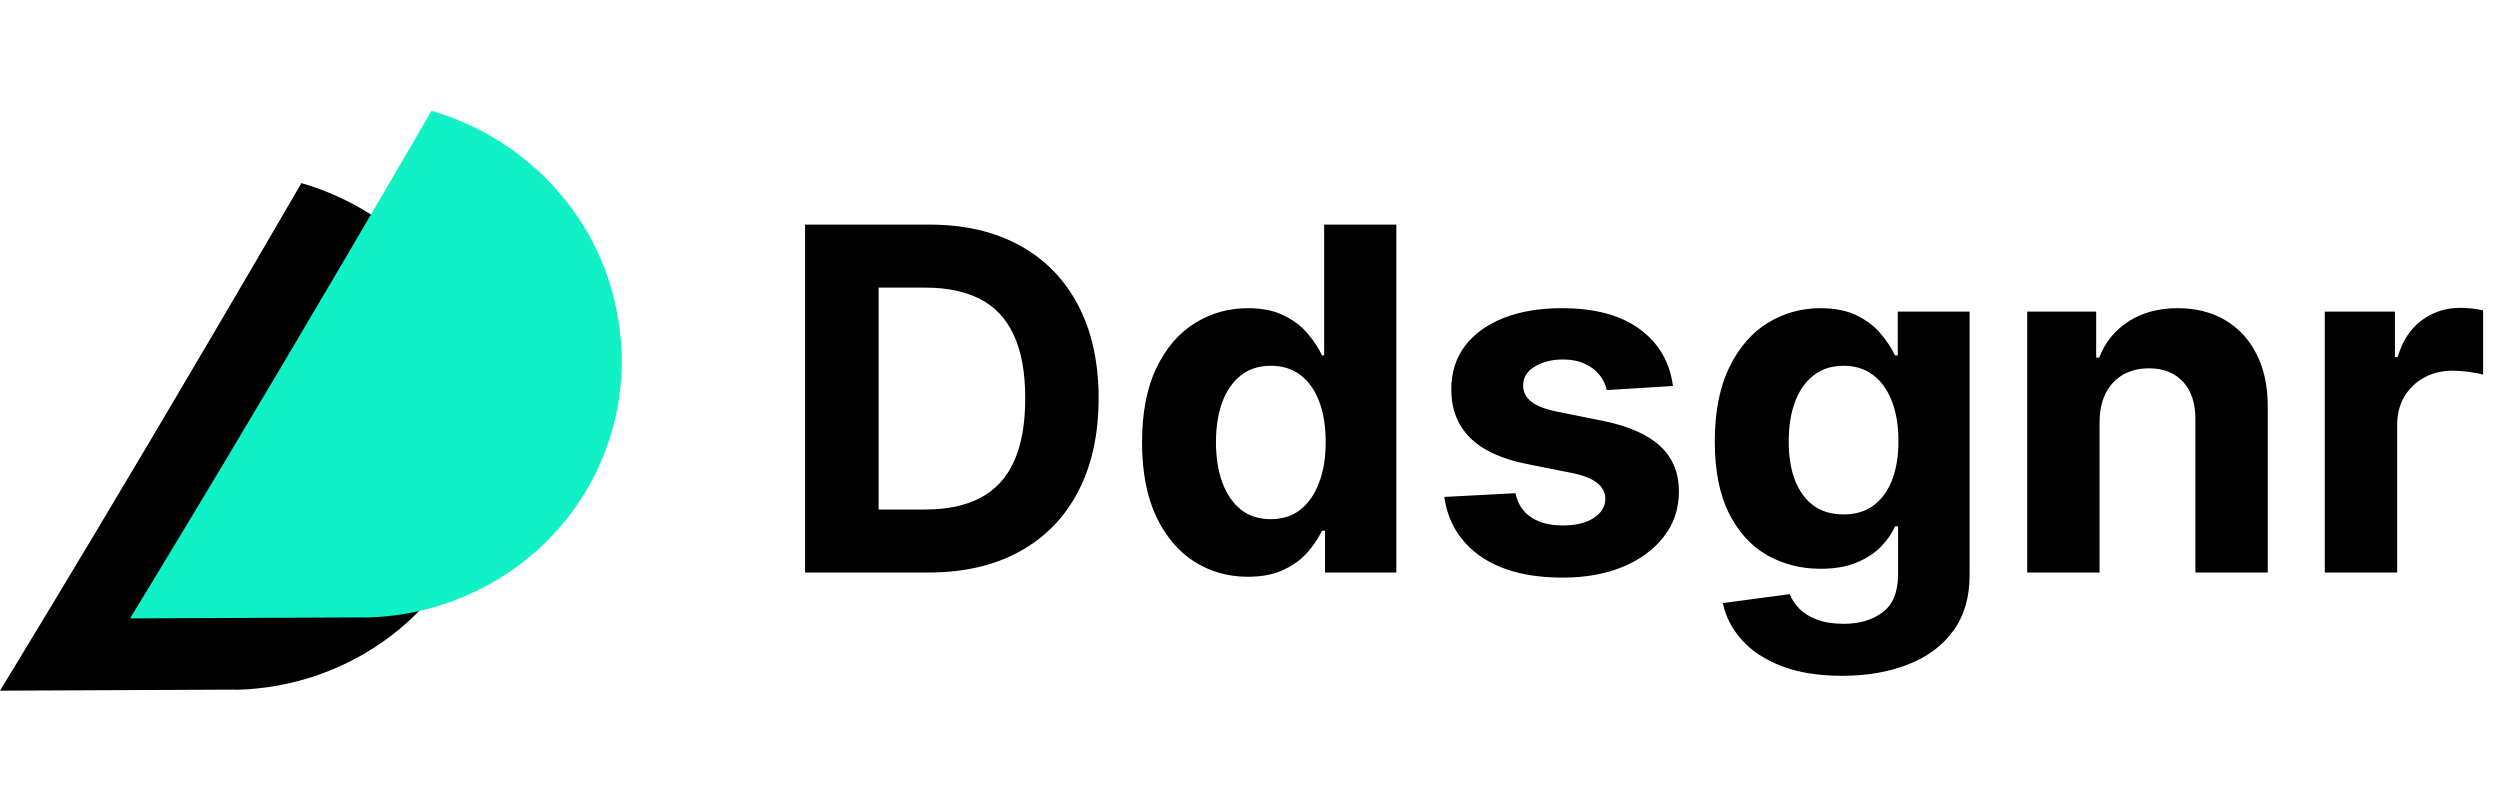 <svg width="131" height="42" viewBox="0 0 131 42" fill="none" xmlns="http://www.w3.org/2000/svg">
<path d="M15.793 9.595V9.596C15.776 9.625 12.296 15.629 7.951 22.959C3.595 30.308 0 36.191 0 36.191L12.332 36.136L12.332 36.136L12.33 36.146C18.317 36.03 23.718 32.093 25.312 26.145C25.81 24.286 25.885 22.414 25.596 20.625C24.804 15.358 20.915 11.075 15.793 9.595Z" fill="black"/>
<path d="M22.608 5.809V5.81C22.591 5.839 19.11 11.843 14.765 19.174C10.41 26.522 6.815 32.405 6.815 32.405L19.146 32.351L19.147 32.35L19.145 32.36C25.132 32.244 30.533 28.308 32.127 22.359C32.625 20.5 32.7 18.628 32.411 16.84C31.619 11.572 27.73 7.289 22.608 5.809Z" fill="#10F2C5"/>
<path d="M48.648 30H42.185V11.77H48.701C50.535 11.77 52.114 12.135 53.437 12.864C54.76 13.588 55.778 14.63 56.49 15.989C57.208 17.348 57.567 18.974 57.567 20.867C57.567 22.766 57.208 24.398 56.49 25.763C55.778 27.128 54.754 28.175 53.419 28.905C52.09 29.635 50.499 30 48.648 30ZM46.04 26.698H48.488C49.627 26.698 50.586 26.496 51.363 26.092C52.146 25.683 52.734 25.051 53.125 24.196C53.523 23.336 53.722 22.226 53.722 20.867C53.722 19.52 53.523 18.419 53.125 17.564C52.734 16.71 52.149 16.081 51.372 15.677C50.594 15.274 49.636 15.072 48.497 15.072H46.04V26.698ZM65.389 30.223C64.351 30.223 63.41 29.956 62.568 29.421C61.731 28.881 61.066 28.089 60.574 27.045C60.087 25.994 59.844 24.707 59.844 23.181C59.844 21.615 60.096 20.312 60.6 19.274C61.105 18.229 61.776 17.449 62.612 16.933C63.455 16.41 64.378 16.149 65.381 16.149C66.146 16.149 66.784 16.28 67.294 16.541C67.811 16.796 68.226 17.116 68.541 17.502C68.861 17.882 69.104 18.256 69.271 18.624H69.386V11.77H73.169V30H69.431V27.81H69.271C69.093 28.19 68.84 28.567 68.514 28.941C68.194 29.309 67.775 29.614 67.259 29.858C66.749 30.101 66.125 30.223 65.389 30.223ZM66.591 27.205C67.203 27.205 67.719 27.039 68.14 26.706C68.567 26.368 68.894 25.896 69.119 25.291C69.351 24.686 69.466 23.977 69.466 23.164C69.466 22.351 69.354 21.644 69.128 21.045C68.903 20.446 68.576 19.983 68.149 19.656C67.722 19.33 67.203 19.167 66.591 19.167C65.968 19.167 65.443 19.336 65.016 19.674C64.588 20.012 64.265 20.481 64.045 21.081C63.826 21.68 63.716 22.374 63.716 23.164C63.716 23.959 63.826 24.662 64.045 25.273C64.271 25.879 64.594 26.353 65.016 26.698C65.443 27.036 65.968 27.205 66.591 27.205ZM87.663 20.226L84.192 20.44C84.132 20.143 84.005 19.876 83.809 19.639C83.613 19.395 83.355 19.202 83.035 19.06C82.72 18.912 82.343 18.837 81.904 18.837C81.317 18.837 80.821 18.962 80.418 19.211C80.014 19.455 79.812 19.781 79.812 20.191C79.812 20.517 79.943 20.793 80.204 21.018C80.465 21.244 80.913 21.425 81.548 21.561L84.023 22.06C85.352 22.333 86.343 22.772 86.996 23.377C87.649 23.983 87.975 24.778 87.975 25.763C87.975 26.659 87.711 27.445 87.183 28.122C86.66 28.798 85.942 29.326 85.028 29.706C84.121 30.08 83.073 30.267 81.886 30.267C80.076 30.267 78.634 29.89 77.56 29.137C76.492 28.377 75.866 27.344 75.682 26.039L79.412 25.843C79.524 26.395 79.797 26.816 80.231 27.107C80.664 27.392 81.219 27.534 81.895 27.534C82.56 27.534 83.094 27.407 83.498 27.151C83.907 26.89 84.115 26.555 84.121 26.146C84.115 25.801 83.969 25.52 83.684 25.3C83.4 25.075 82.96 24.902 82.367 24.784L79.999 24.312C78.664 24.045 77.67 23.582 77.017 22.923C76.37 22.265 76.047 21.425 76.047 20.404C76.047 19.526 76.284 18.769 76.759 18.134C77.24 17.499 77.913 17.01 78.78 16.666C79.652 16.321 80.673 16.149 81.842 16.149C83.569 16.149 84.928 16.514 85.919 17.244C86.916 17.974 87.497 18.968 87.663 20.226ZM96.523 35.412C95.294 35.412 94.241 35.243 93.363 34.905C92.49 34.572 91.796 34.118 91.28 33.543C90.763 32.967 90.428 32.32 90.274 31.602L93.781 31.131C93.888 31.404 94.057 31.659 94.288 31.896C94.52 32.133 94.825 32.323 95.205 32.466C95.591 32.614 96.06 32.688 96.612 32.688C97.436 32.688 98.116 32.486 98.65 32.083C99.19 31.685 99.46 31.018 99.46 30.08V27.579H99.3C99.134 27.959 98.885 28.318 98.552 28.656C98.22 28.994 97.793 29.27 97.27 29.484C96.748 29.697 96.125 29.804 95.401 29.804C94.374 29.804 93.44 29.567 92.597 29.092C91.76 28.611 91.093 27.878 90.594 26.893C90.102 25.902 89.855 24.65 89.855 23.137C89.855 21.588 90.108 20.294 90.612 19.256C91.117 18.217 91.787 17.44 92.624 16.924C93.466 16.407 94.389 16.149 95.392 16.149C96.158 16.149 96.799 16.28 97.315 16.541C97.831 16.796 98.247 17.116 98.561 17.502C98.882 17.882 99.128 18.256 99.3 18.624H99.442V16.327H103.208V30.134C103.208 31.297 102.923 32.27 102.353 33.053C101.783 33.837 100.994 34.424 99.985 34.816C98.982 35.213 97.828 35.412 96.523 35.412ZM96.603 26.956C97.214 26.956 97.73 26.804 98.152 26.502C98.579 26.193 98.905 25.754 99.131 25.184C99.362 24.609 99.478 23.92 99.478 23.119C99.478 22.318 99.365 21.624 99.14 21.036C98.914 20.443 98.588 19.983 98.16 19.656C97.733 19.33 97.214 19.167 96.603 19.167C95.98 19.167 95.454 19.336 95.027 19.674C94.6 20.006 94.276 20.469 94.057 21.063C93.837 21.656 93.728 22.342 93.728 23.119C93.728 23.908 93.837 24.591 94.057 25.166C94.282 25.736 94.606 26.178 95.027 26.493C95.454 26.801 95.98 26.956 96.603 26.956ZM110.017 22.095V30H106.225V16.327H109.839V18.74H110C110.302 17.944 110.81 17.315 111.522 16.852C112.234 16.384 113.097 16.149 114.112 16.149C115.062 16.149 115.889 16.357 116.596 16.772C117.302 17.188 117.851 17.781 118.242 18.553C118.634 19.318 118.83 20.232 118.83 21.294V30H115.038V21.971C115.044 21.134 114.83 20.481 114.397 20.012C113.964 19.538 113.367 19.3 112.608 19.3C112.097 19.3 111.646 19.41 111.255 19.63C110.869 19.849 110.566 20.17 110.347 20.591C110.133 21.006 110.023 21.508 110.017 22.095ZM121.819 30V16.327H125.495V18.713H125.637C125.887 17.864 126.305 17.223 126.892 16.79C127.48 16.351 128.157 16.131 128.922 16.131C129.112 16.131 129.317 16.143 129.536 16.167C129.756 16.191 129.949 16.223 130.115 16.265V19.63C129.937 19.576 129.691 19.529 129.376 19.487C129.061 19.446 128.774 19.425 128.513 19.425C127.955 19.425 127.456 19.547 127.017 19.79C126.584 20.027 126.24 20.36 125.985 20.787C125.735 21.214 125.611 21.707 125.611 22.265V30H121.819Z" fill="black"/>
</svg>
